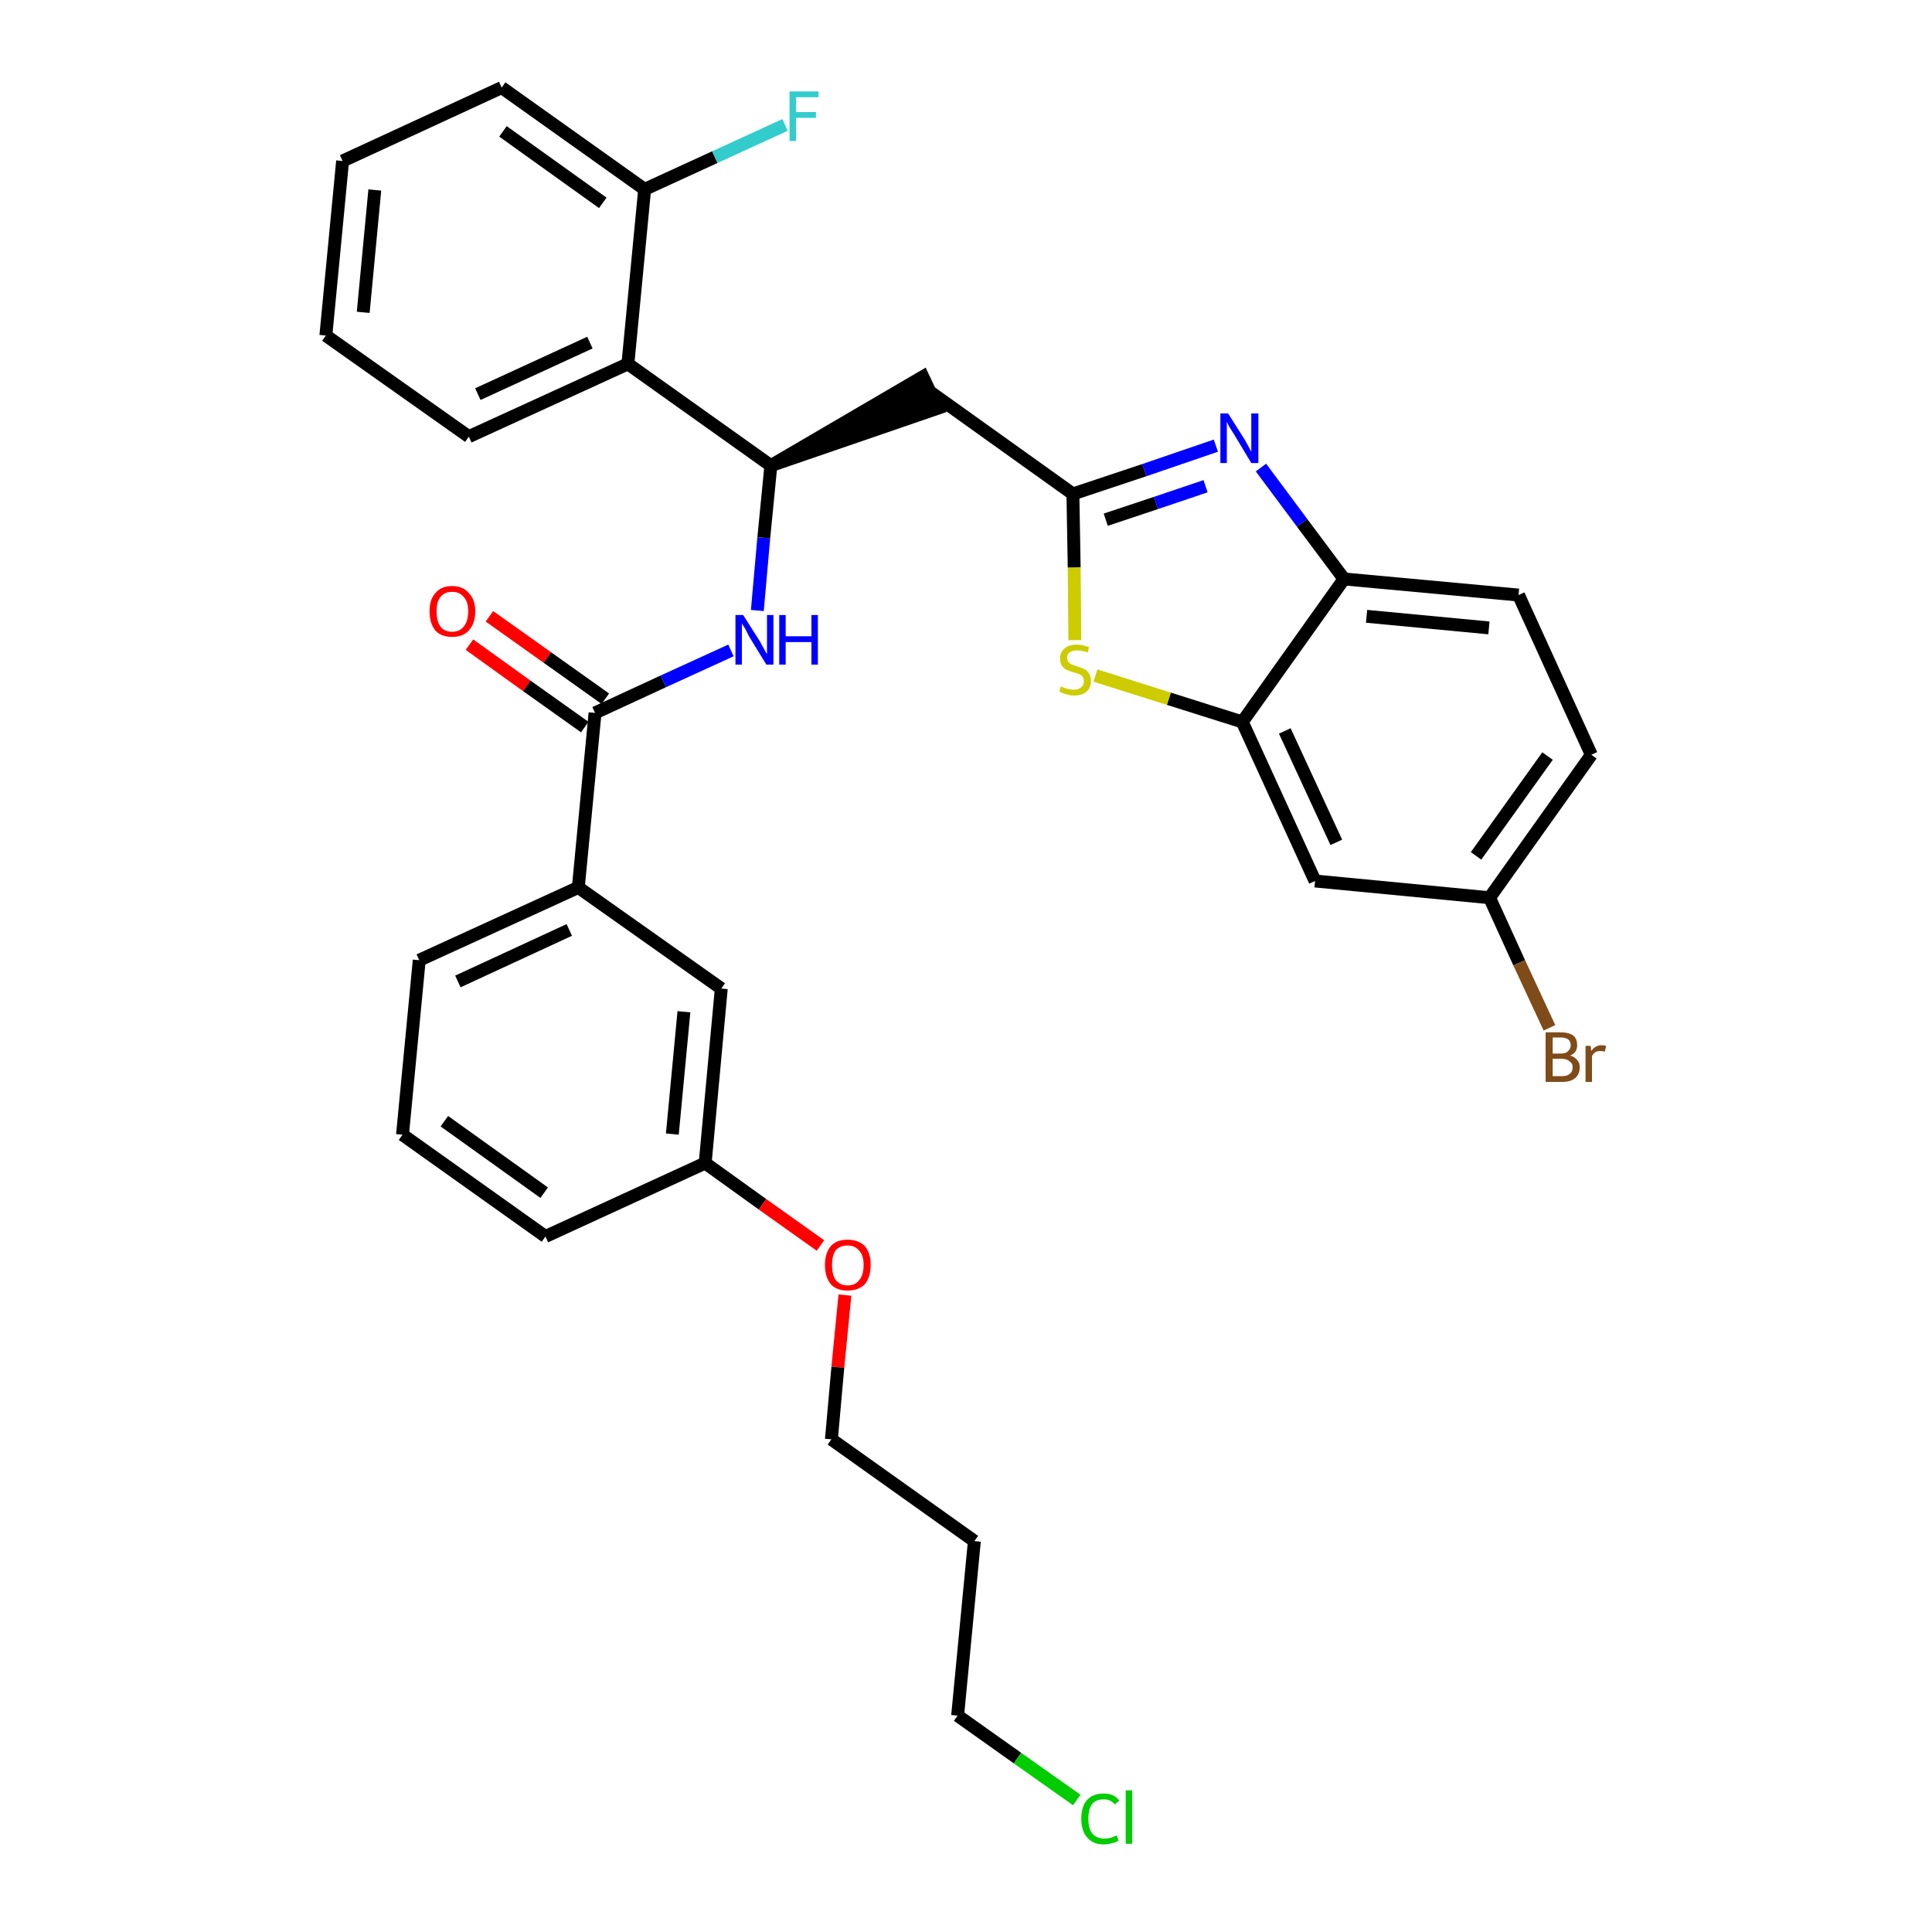 <?xml version='1.0' encoding='iso-8859-1'?>
<svg version='1.1' baseProfile='full'
              xmlns='http://www.w3.org/2000/svg'
                      xmlns:rdkit='http://www.rdkit.org/xml'
                      xmlns:xlink='http://www.w3.org/1999/xlink'
                  xml:space='preserve'
width='300px' height='300px' viewBox='0 0 300 300'>
<!-- END OF HEADER -->
<path class='bond-0 atom-0 atom-1' d='M 72.9,100.1 L 81.8,106.5' style='fill:none;fill-rule:evenodd;stroke:#FF0000;stroke-width:2.0px;stroke-linecap:butt;stroke-linejoin:miter;stroke-opacity:1' />
<path class='bond-0 atom-0 atom-1' d='M 81.8,106.5 L 90.8,112.9' style='fill:none;fill-rule:evenodd;stroke:#000000;stroke-width:2.0px;stroke-linecap:butt;stroke-linejoin:miter;stroke-opacity:1' />
<path class='bond-0 atom-0 atom-1' d='M 76.0,95.7 L 85.0,102.1' style='fill:none;fill-rule:evenodd;stroke:#FF0000;stroke-width:2.0px;stroke-linecap:butt;stroke-linejoin:miter;stroke-opacity:1' />
<path class='bond-0 atom-0 atom-1' d='M 85.0,102.1 L 94.0,108.5' style='fill:none;fill-rule:evenodd;stroke:#000000;stroke-width:2.0px;stroke-linecap:butt;stroke-linejoin:miter;stroke-opacity:1' />
<path class='bond-1 atom-1 atom-2' d='M 92.4,110.7 L 103.0,105.8' style='fill:none;fill-rule:evenodd;stroke:#000000;stroke-width:2.0px;stroke-linecap:butt;stroke-linejoin:miter;stroke-opacity:1' />
<path class='bond-1 atom-1 atom-2' d='M 103.0,105.8 L 113.5,101.0' style='fill:none;fill-rule:evenodd;stroke:#0000FF;stroke-width:2.0px;stroke-linecap:butt;stroke-linejoin:miter;stroke-opacity:1' />
<path class='bond-21 atom-1 atom-22' d='M 92.4,110.7 L 89.8,137.8' style='fill:none;fill-rule:evenodd;stroke:#000000;stroke-width:2.0px;stroke-linecap:butt;stroke-linejoin:miter;stroke-opacity:1' />
<path class='bond-2 atom-2 atom-3' d='M 117.6,94.8 L 118.6,83.5' style='fill:none;fill-rule:evenodd;stroke:#0000FF;stroke-width:2.0px;stroke-linecap:butt;stroke-linejoin:miter;stroke-opacity:1' />
<path class='bond-2 atom-2 atom-3' d='M 118.6,83.5 L 119.7,72.3' style='fill:none;fill-rule:evenodd;stroke:#000000;stroke-width:2.0px;stroke-linecap:butt;stroke-linejoin:miter;stroke-opacity:1' />
<path class='bond-3 atom-3 atom-4' d='M 119.7,72.3 L 145.6,63.4 L 143.3,58.5 Z' style='fill:#000000;fill-rule:evenodd;fill-opacity:1;stroke:#000000;stroke-width:2.0px;stroke-linecap:butt;stroke-linejoin:miter;stroke-opacity:1;' />
<path class='bond-14 atom-3 atom-15' d='M 119.7,72.3 L 97.5,56.5' style='fill:none;fill-rule:evenodd;stroke:#000000;stroke-width:2.0px;stroke-linecap:butt;stroke-linejoin:miter;stroke-opacity:1' />
<path class='bond-4 atom-4 atom-5' d='M 144.5,60.9 L 166.6,76.7' style='fill:none;fill-rule:evenodd;stroke:#000000;stroke-width:2.0px;stroke-linecap:butt;stroke-linejoin:miter;stroke-opacity:1' />
<path class='bond-5 atom-5 atom-6' d='M 166.6,76.7 L 177.7,73.0' style='fill:none;fill-rule:evenodd;stroke:#000000;stroke-width:2.0px;stroke-linecap:butt;stroke-linejoin:miter;stroke-opacity:1' />
<path class='bond-5 atom-5 atom-6' d='M 177.7,73.0 L 188.8,69.2' style='fill:none;fill-rule:evenodd;stroke:#0000FF;stroke-width:2.0px;stroke-linecap:butt;stroke-linejoin:miter;stroke-opacity:1' />
<path class='bond-5 atom-5 atom-6' d='M 171.7,80.7 L 179.5,78.1' style='fill:none;fill-rule:evenodd;stroke:#000000;stroke-width:2.0px;stroke-linecap:butt;stroke-linejoin:miter;stroke-opacity:1' />
<path class='bond-5 atom-5 atom-6' d='M 179.5,78.1 L 187.2,75.5' style='fill:none;fill-rule:evenodd;stroke:#0000FF;stroke-width:2.0px;stroke-linecap:butt;stroke-linejoin:miter;stroke-opacity:1' />
<path class='bond-32 atom-14 atom-5' d='M 166.9,99.4 L 166.8,88.1' style='fill:none;fill-rule:evenodd;stroke:#CCCC00;stroke-width:2.0px;stroke-linecap:butt;stroke-linejoin:miter;stroke-opacity:1' />
<path class='bond-32 atom-14 atom-5' d='M 166.8,88.1 L 166.6,76.7' style='fill:none;fill-rule:evenodd;stroke:#000000;stroke-width:2.0px;stroke-linecap:butt;stroke-linejoin:miter;stroke-opacity:1' />
<path class='bond-6 atom-6 atom-7' d='M 195.8,72.6 L 202.2,81.2' style='fill:none;fill-rule:evenodd;stroke:#0000FF;stroke-width:2.0px;stroke-linecap:butt;stroke-linejoin:miter;stroke-opacity:1' />
<path class='bond-6 atom-6 atom-7' d='M 202.2,81.2 L 208.7,89.9' style='fill:none;fill-rule:evenodd;stroke:#000000;stroke-width:2.0px;stroke-linecap:butt;stroke-linejoin:miter;stroke-opacity:1' />
<path class='bond-7 atom-7 atom-8' d='M 208.7,89.9 L 235.8,92.4' style='fill:none;fill-rule:evenodd;stroke:#000000;stroke-width:2.0px;stroke-linecap:butt;stroke-linejoin:miter;stroke-opacity:1' />
<path class='bond-7 atom-7 atom-8' d='M 212.2,95.7 L 231.2,97.5' style='fill:none;fill-rule:evenodd;stroke:#000000;stroke-width:2.0px;stroke-linecap:butt;stroke-linejoin:miter;stroke-opacity:1' />
<path class='bond-35 atom-13 atom-7' d='M 192.9,112.1 L 208.7,89.9' style='fill:none;fill-rule:evenodd;stroke:#000000;stroke-width:2.0px;stroke-linecap:butt;stroke-linejoin:miter;stroke-opacity:1' />
<path class='bond-8 atom-8 atom-9' d='M 235.8,92.4 L 247.1,117.2' style='fill:none;fill-rule:evenodd;stroke:#000000;stroke-width:2.0px;stroke-linecap:butt;stroke-linejoin:miter;stroke-opacity:1' />
<path class='bond-9 atom-9 atom-10' d='M 247.1,117.2 L 231.3,139.4' style='fill:none;fill-rule:evenodd;stroke:#000000;stroke-width:2.0px;stroke-linecap:butt;stroke-linejoin:miter;stroke-opacity:1' />
<path class='bond-9 atom-9 atom-10' d='M 240.3,117.4 L 229.2,132.9' style='fill:none;fill-rule:evenodd;stroke:#000000;stroke-width:2.0px;stroke-linecap:butt;stroke-linejoin:miter;stroke-opacity:1' />
<path class='bond-10 atom-10 atom-11' d='M 231.3,139.4 L 235.9,149.5' style='fill:none;fill-rule:evenodd;stroke:#000000;stroke-width:2.0px;stroke-linecap:butt;stroke-linejoin:miter;stroke-opacity:1' />
<path class='bond-10 atom-10 atom-11' d='M 235.9,149.5 L 240.6,159.6' style='fill:none;fill-rule:evenodd;stroke:#7F4C19;stroke-width:2.0px;stroke-linecap:butt;stroke-linejoin:miter;stroke-opacity:1' />
<path class='bond-11 atom-10 atom-12' d='M 231.3,139.4 L 204.2,136.8' style='fill:none;fill-rule:evenodd;stroke:#000000;stroke-width:2.0px;stroke-linecap:butt;stroke-linejoin:miter;stroke-opacity:1' />
<path class='bond-12 atom-12 atom-13' d='M 204.2,136.8 L 192.9,112.1' style='fill:none;fill-rule:evenodd;stroke:#000000;stroke-width:2.0px;stroke-linecap:butt;stroke-linejoin:miter;stroke-opacity:1' />
<path class='bond-12 atom-12 atom-13' d='M 207.5,130.8 L 199.5,113.5' style='fill:none;fill-rule:evenodd;stroke:#000000;stroke-width:2.0px;stroke-linecap:butt;stroke-linejoin:miter;stroke-opacity:1' />
<path class='bond-13 atom-13 atom-14' d='M 192.9,112.1 L 181.5,108.5' style='fill:none;fill-rule:evenodd;stroke:#000000;stroke-width:2.0px;stroke-linecap:butt;stroke-linejoin:miter;stroke-opacity:1' />
<path class='bond-13 atom-13 atom-14' d='M 181.5,108.5 L 170.1,104.9' style='fill:none;fill-rule:evenodd;stroke:#CCCC00;stroke-width:2.0px;stroke-linecap:butt;stroke-linejoin:miter;stroke-opacity:1' />
<path class='bond-15 atom-15 atom-16' d='M 97.5,56.5 L 72.8,67.8' style='fill:none;fill-rule:evenodd;stroke:#000000;stroke-width:2.0px;stroke-linecap:butt;stroke-linejoin:miter;stroke-opacity:1' />
<path class='bond-15 atom-15 atom-16' d='M 91.6,53.2 L 74.2,61.2' style='fill:none;fill-rule:evenodd;stroke:#000000;stroke-width:2.0px;stroke-linecap:butt;stroke-linejoin:miter;stroke-opacity:1' />
<path class='bond-33 atom-20 atom-15' d='M 100.1,29.4 L 97.5,56.5' style='fill:none;fill-rule:evenodd;stroke:#000000;stroke-width:2.0px;stroke-linecap:butt;stroke-linejoin:miter;stroke-opacity:1' />
<path class='bond-16 atom-16 atom-17' d='M 72.8,67.8 L 50.6,52.1' style='fill:none;fill-rule:evenodd;stroke:#000000;stroke-width:2.0px;stroke-linecap:butt;stroke-linejoin:miter;stroke-opacity:1' />
<path class='bond-17 atom-17 atom-18' d='M 50.6,52.1 L 53.2,25.0' style='fill:none;fill-rule:evenodd;stroke:#000000;stroke-width:2.0px;stroke-linecap:butt;stroke-linejoin:miter;stroke-opacity:1' />
<path class='bond-17 atom-17 atom-18' d='M 56.4,48.5 L 58.2,29.5' style='fill:none;fill-rule:evenodd;stroke:#000000;stroke-width:2.0px;stroke-linecap:butt;stroke-linejoin:miter;stroke-opacity:1' />
<path class='bond-18 atom-18 atom-19' d='M 53.2,25.0 L 77.9,13.6' style='fill:none;fill-rule:evenodd;stroke:#000000;stroke-width:2.0px;stroke-linecap:butt;stroke-linejoin:miter;stroke-opacity:1' />
<path class='bond-19 atom-19 atom-20' d='M 77.9,13.6 L 100.1,29.4' style='fill:none;fill-rule:evenodd;stroke:#000000;stroke-width:2.0px;stroke-linecap:butt;stroke-linejoin:miter;stroke-opacity:1' />
<path class='bond-19 atom-19 atom-20' d='M 78.1,20.4 L 93.6,31.5' style='fill:none;fill-rule:evenodd;stroke:#000000;stroke-width:2.0px;stroke-linecap:butt;stroke-linejoin:miter;stroke-opacity:1' />
<path class='bond-20 atom-20 atom-21' d='M 100.1,29.4 L 111.0,24.4' style='fill:none;fill-rule:evenodd;stroke:#000000;stroke-width:2.0px;stroke-linecap:butt;stroke-linejoin:miter;stroke-opacity:1' />
<path class='bond-20 atom-20 atom-21' d='M 111.0,24.4 L 121.9,19.4' style='fill:none;fill-rule:evenodd;stroke:#33CCCC;stroke-width:2.0px;stroke-linecap:butt;stroke-linejoin:miter;stroke-opacity:1' />
<path class='bond-22 atom-22 atom-23' d='M 89.8,137.8 L 65.1,149.1' style='fill:none;fill-rule:evenodd;stroke:#000000;stroke-width:2.0px;stroke-linecap:butt;stroke-linejoin:miter;stroke-opacity:1' />
<path class='bond-22 atom-22 atom-23' d='M 88.4,144.4 L 71.1,152.4' style='fill:none;fill-rule:evenodd;stroke:#000000;stroke-width:2.0px;stroke-linecap:butt;stroke-linejoin:miter;stroke-opacity:1' />
<path class='bond-34 atom-32 atom-22' d='M 112.0,153.5 L 89.8,137.8' style='fill:none;fill-rule:evenodd;stroke:#000000;stroke-width:2.0px;stroke-linecap:butt;stroke-linejoin:miter;stroke-opacity:1' />
<path class='bond-23 atom-23 atom-24' d='M 65.1,149.1 L 62.5,176.2' style='fill:none;fill-rule:evenodd;stroke:#000000;stroke-width:2.0px;stroke-linecap:butt;stroke-linejoin:miter;stroke-opacity:1' />
<path class='bond-24 atom-24 atom-25' d='M 62.5,176.2 L 84.7,192.0' style='fill:none;fill-rule:evenodd;stroke:#000000;stroke-width:2.0px;stroke-linecap:butt;stroke-linejoin:miter;stroke-opacity:1' />
<path class='bond-24 atom-24 atom-25' d='M 69.0,174.1 L 84.5,185.2' style='fill:none;fill-rule:evenodd;stroke:#000000;stroke-width:2.0px;stroke-linecap:butt;stroke-linejoin:miter;stroke-opacity:1' />
<path class='bond-25 atom-25 atom-26' d='M 84.7,192.0 L 109.5,180.6' style='fill:none;fill-rule:evenodd;stroke:#000000;stroke-width:2.0px;stroke-linecap:butt;stroke-linejoin:miter;stroke-opacity:1' />
<path class='bond-26 atom-26 atom-27' d='M 109.5,180.6 L 118.4,187.0' style='fill:none;fill-rule:evenodd;stroke:#000000;stroke-width:2.0px;stroke-linecap:butt;stroke-linejoin:miter;stroke-opacity:1' />
<path class='bond-26 atom-26 atom-27' d='M 118.4,187.0 L 127.4,193.4' style='fill:none;fill-rule:evenodd;stroke:#FF0000;stroke-width:2.0px;stroke-linecap:butt;stroke-linejoin:miter;stroke-opacity:1' />
<path class='bond-31 atom-26 atom-32' d='M 109.5,180.6 L 112.0,153.5' style='fill:none;fill-rule:evenodd;stroke:#000000;stroke-width:2.0px;stroke-linecap:butt;stroke-linejoin:miter;stroke-opacity:1' />
<path class='bond-31 atom-26 atom-32' d='M 104.4,176.1 L 106.2,157.1' style='fill:none;fill-rule:evenodd;stroke:#000000;stroke-width:2.0px;stroke-linecap:butt;stroke-linejoin:miter;stroke-opacity:1' />
<path class='bond-27 atom-27 atom-28' d='M 131.2,201.1 L 130.1,212.3' style='fill:none;fill-rule:evenodd;stroke:#FF0000;stroke-width:2.0px;stroke-linecap:butt;stroke-linejoin:miter;stroke-opacity:1' />
<path class='bond-27 atom-27 atom-28' d='M 130.1,212.3 L 129.1,223.5' style='fill:none;fill-rule:evenodd;stroke:#000000;stroke-width:2.0px;stroke-linecap:butt;stroke-linejoin:miter;stroke-opacity:1' />
<path class='bond-28 atom-28 atom-29' d='M 129.1,223.5 L 151.3,239.3' style='fill:none;fill-rule:evenodd;stroke:#000000;stroke-width:2.0px;stroke-linecap:butt;stroke-linejoin:miter;stroke-opacity:1' />
<path class='bond-29 atom-29 atom-30' d='M 151.3,239.3 L 148.7,266.4' style='fill:none;fill-rule:evenodd;stroke:#000000;stroke-width:2.0px;stroke-linecap:butt;stroke-linejoin:miter;stroke-opacity:1' />
<path class='bond-30 atom-30 atom-31' d='M 148.7,266.4 L 158.0,273.0' style='fill:none;fill-rule:evenodd;stroke:#000000;stroke-width:2.0px;stroke-linecap:butt;stroke-linejoin:miter;stroke-opacity:1' />
<path class='bond-30 atom-30 atom-31' d='M 158.0,273.0 L 167.2,279.5' style='fill:none;fill-rule:evenodd;stroke:#00CC00;stroke-width:2.0px;stroke-linecap:butt;stroke-linejoin:miter;stroke-opacity:1' />
<path  class='atom-0' d='M 66.7 94.9
Q 66.7 93.1, 67.6 92.1
Q 68.5 91.0, 70.2 91.0
Q 71.9 91.0, 72.8 92.1
Q 73.8 93.1, 73.8 94.9
Q 73.8 96.8, 72.8 97.9
Q 71.9 98.9, 70.2 98.9
Q 68.5 98.9, 67.6 97.9
Q 66.7 96.8, 66.7 94.9
M 70.2 98.1
Q 71.4 98.1, 72.0 97.3
Q 72.7 96.5, 72.7 94.9
Q 72.7 93.4, 72.0 92.7
Q 71.4 91.9, 70.2 91.9
Q 69.0 91.9, 68.4 92.7
Q 67.8 93.4, 67.8 94.9
Q 67.8 96.5, 68.4 97.3
Q 69.0 98.1, 70.2 98.1
' fill='#FF0000'/>
<path  class='atom-2' d='M 115.4 95.5
L 118.0 99.6
Q 118.2 100.0, 118.6 100.7
Q 119.0 101.5, 119.1 101.5
L 119.1 95.5
L 120.1 95.5
L 120.1 103.2
L 119.0 103.2
L 116.3 98.8
Q 116.0 98.2, 115.7 97.6
Q 115.3 97.0, 115.2 96.8
L 115.2 103.2
L 114.2 103.2
L 114.2 95.5
L 115.4 95.5
' fill='#0000FF'/>
<path  class='atom-2' d='M 121.0 95.5
L 122.0 95.5
L 122.0 98.8
L 126.0 98.8
L 126.0 95.5
L 127.0 95.5
L 127.0 103.2
L 126.0 103.2
L 126.0 99.7
L 122.0 99.7
L 122.0 103.2
L 121.0 103.2
L 121.0 95.5
' fill='#0000FF'/>
<path  class='atom-6' d='M 190.7 64.2
L 193.3 68.3
Q 193.5 68.7, 193.9 69.4
Q 194.3 70.1, 194.3 70.2
L 194.3 64.2
L 195.4 64.2
L 195.4 71.9
L 194.3 71.9
L 191.6 67.4
Q 191.3 66.9, 190.9 66.3
Q 190.6 65.7, 190.5 65.5
L 190.5 71.9
L 189.5 71.9
L 189.5 64.2
L 190.7 64.2
' fill='#0000FF'/>
<path  class='atom-11' d='M 243.8 163.9
Q 244.5 164.1, 244.9 164.6
Q 245.3 165.0, 245.3 165.7
Q 245.3 166.8, 244.6 167.4
Q 243.9 168.0, 242.6 168.0
L 240.0 168.0
L 240.0 160.3
L 242.3 160.3
Q 243.6 160.3, 244.3 160.8
Q 244.9 161.3, 244.9 162.3
Q 244.9 163.5, 243.8 163.9
M 241.1 161.1
L 241.1 163.6
L 242.3 163.6
Q 243.1 163.6, 243.4 163.3
Q 243.9 162.9, 243.9 162.3
Q 243.9 161.1, 242.3 161.1
L 241.1 161.1
M 242.6 167.1
Q 243.4 167.1, 243.8 166.7
Q 244.2 166.4, 244.2 165.7
Q 244.2 165.1, 243.7 164.8
Q 243.3 164.4, 242.4 164.4
L 241.1 164.4
L 241.1 167.1
L 242.6 167.1
' fill='#7F4C19'/>
<path  class='atom-11' d='M 247.0 162.4
L 247.1 163.2
Q 247.7 162.3, 248.7 162.3
Q 249.0 162.3, 249.4 162.4
L 249.2 163.3
Q 248.8 163.2, 248.5 163.2
Q 248.0 163.2, 247.7 163.4
Q 247.4 163.6, 247.2 164.0
L 247.2 168.0
L 246.2 168.0
L 246.2 162.4
L 247.0 162.4
' fill='#7F4C19'/>
<path  class='atom-14' d='M 164.7 106.6
Q 164.8 106.6, 165.2 106.8
Q 165.6 106.9, 165.9 107.0
Q 166.3 107.1, 166.7 107.1
Q 167.5 107.1, 167.9 106.7
Q 168.3 106.4, 168.3 105.8
Q 168.3 105.3, 168.1 105.1
Q 167.9 104.8, 167.6 104.7
Q 167.2 104.5, 166.7 104.4
Q 166.0 104.2, 165.6 104.0
Q 165.2 103.8, 164.9 103.4
Q 164.6 102.9, 164.6 102.2
Q 164.6 101.3, 165.3 100.7
Q 165.9 100.1, 167.2 100.1
Q 168.1 100.1, 169.1 100.5
L 168.9 101.3
Q 168.0 101.0, 167.3 101.0
Q 166.5 101.0, 166.1 101.3
Q 165.7 101.6, 165.7 102.1
Q 165.7 102.5, 165.9 102.8
Q 166.1 103.0, 166.4 103.2
Q 166.8 103.3, 167.3 103.5
Q 168.0 103.7, 168.4 103.9
Q 168.8 104.1, 169.1 104.6
Q 169.4 105.0, 169.4 105.8
Q 169.4 106.8, 168.7 107.4
Q 168.0 108.0, 166.8 108.0
Q 166.1 108.0, 165.6 107.8
Q 165.1 107.7, 164.5 107.4
L 164.7 106.6
' fill='#CCCC00'/>
<path  class='atom-21' d='M 122.6 14.2
L 127.1 14.2
L 127.1 15.1
L 123.6 15.1
L 123.6 17.4
L 126.7 17.4
L 126.7 18.3
L 123.6 18.3
L 123.6 21.9
L 122.6 21.9
L 122.6 14.2
' fill='#33CCCC'/>
<path  class='atom-27' d='M 128.1 196.4
Q 128.1 194.6, 129.0 193.5
Q 129.9 192.5, 131.6 192.5
Q 133.3 192.5, 134.3 193.5
Q 135.2 194.6, 135.2 196.4
Q 135.2 198.3, 134.3 199.4
Q 133.3 200.4, 131.6 200.4
Q 129.9 200.4, 129.0 199.4
Q 128.1 198.3, 128.1 196.4
M 131.6 199.6
Q 132.8 199.6, 133.4 198.8
Q 134.1 198.0, 134.1 196.4
Q 134.1 194.9, 133.4 194.2
Q 132.8 193.4, 131.6 193.4
Q 130.5 193.4, 129.8 194.1
Q 129.2 194.9, 129.2 196.4
Q 129.2 198.0, 129.8 198.8
Q 130.5 199.6, 131.6 199.6
' fill='#FF0000'/>
<path  class='atom-31' d='M 167.9 282.4
Q 167.9 280.5, 168.8 279.5
Q 169.7 278.5, 171.4 278.5
Q 173.0 278.5, 173.8 279.6
L 173.1 280.2
Q 172.5 279.4, 171.4 279.4
Q 170.2 279.4, 169.6 280.1
Q 169.0 280.9, 169.0 282.4
Q 169.0 283.9, 169.6 284.7
Q 170.3 285.5, 171.5 285.5
Q 172.4 285.5, 173.4 285.0
L 173.7 285.8
Q 173.3 286.1, 172.7 286.2
Q 172.0 286.4, 171.4 286.4
Q 169.7 286.4, 168.8 285.3
Q 167.9 284.3, 167.9 282.4
' fill='#00CC00'/>
<path  class='atom-31' d='M 174.8 278.0
L 175.8 278.0
L 175.8 286.3
L 174.8 286.3
L 174.8 278.0
' fill='#00CC00'/>
</svg>
